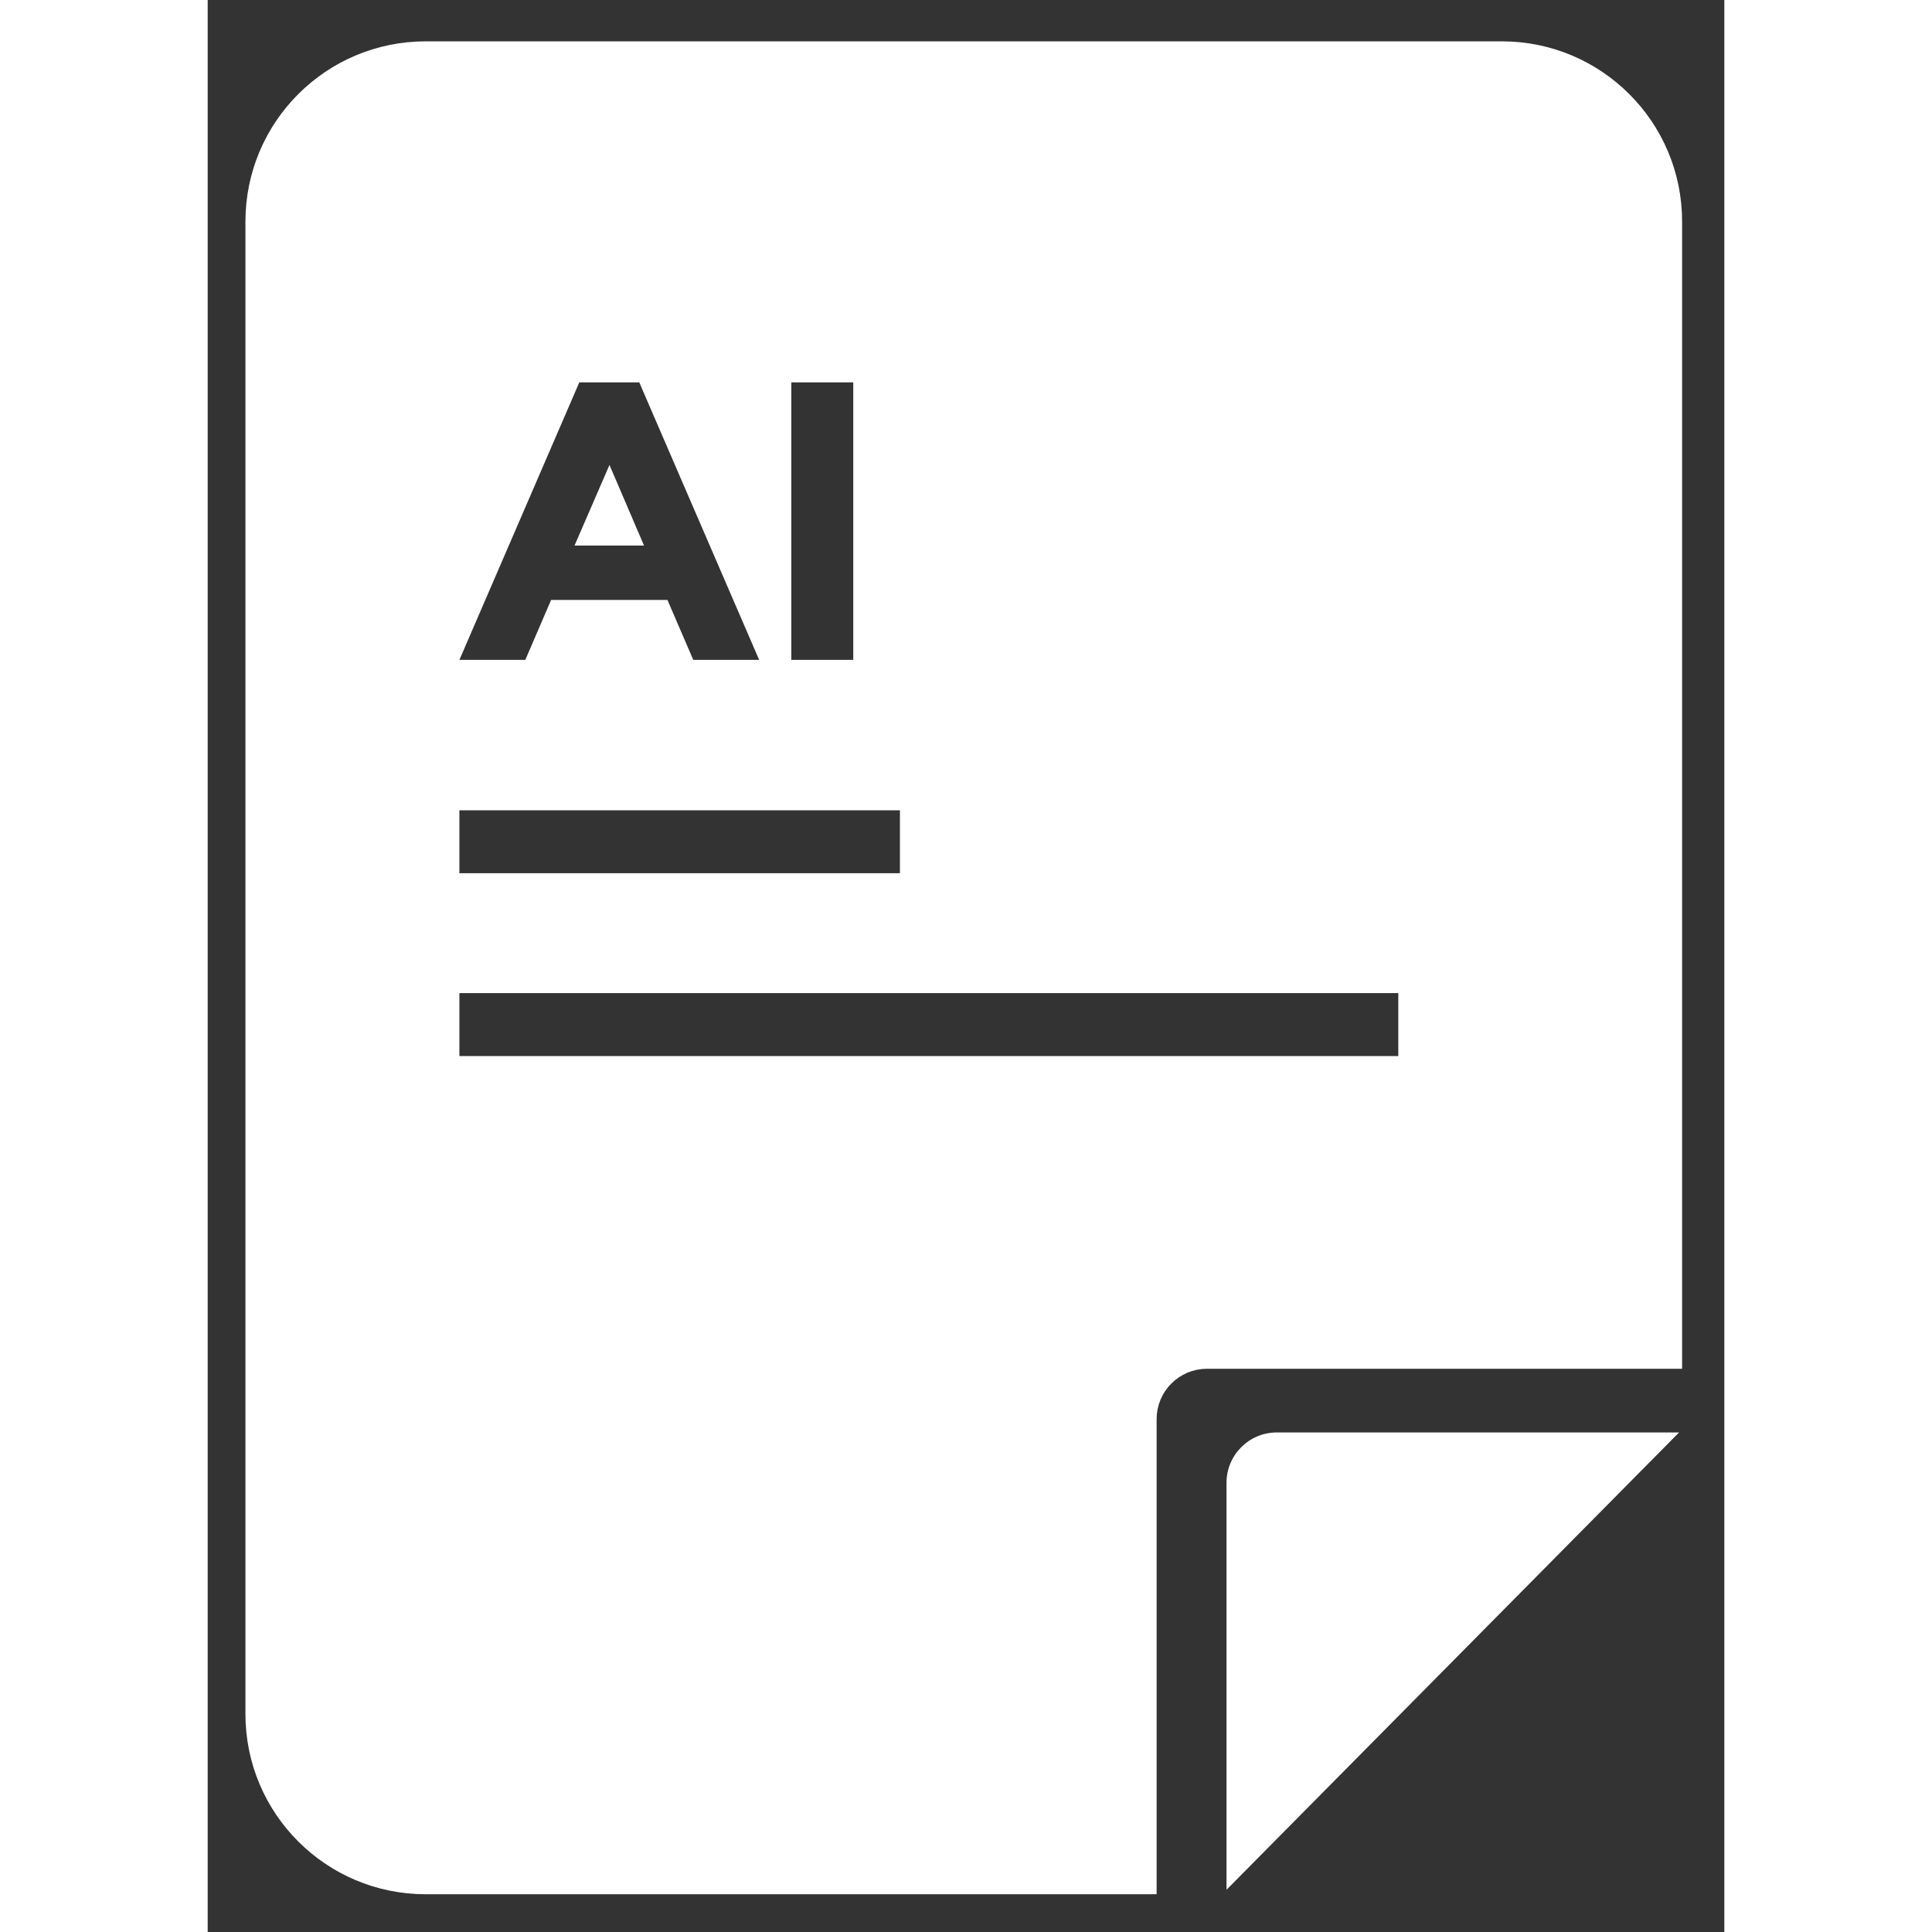 <svg height='100px' width='100px'  fill="#ffffff" xmlns="http://www.w3.org/2000/svg" xmlns:xlink="http://www.w3.org/1999/xlink" viewBox="0 0 241 307" version="1.1" baseProfile="full" x="0px" y="0px"><rect x="0" y="0" width="241" height="307" fill="#333333" stroke="none"/><g transform="scale(1,-1) translate(0,-307)"><path d="M 209.432 113.194 L 209.489 114.33 L 209.658 115.434 L 209.932 116.499 L 210.305 117.519 L 210.773 118.491 L 211.33 119.407 L 211.969 120.262 L 212.686 121.051 L 213.476 121.768 L 214.331 122.408 L 215.247 122.965 L 216.218 123.432 L 217.239 123.806 L 218.304 124.08 L 219.407 124.248 L 220.543 124.305 L 325.404 124.305 L 325.404 377.49 L 325.353 379.537 L 325.199 381.557 L 324.946 383.548 L 324.596 385.506 L 324.152 387.43 L 323.616 389.318 L 322.991 391.166 L 322.279 392.972 L 321.482 394.734 L 320.604 396.449 L 319.646 398.115 L 318.612 399.728 L 317.503 401.288 L 316.322 402.79 L 315.072 404.233 L 313.755 405.615 L 312.373 406.932 L 310.93 408.182 L 309.428 409.363 L 307.868 410.472 L 306.255 411.506 L 304.589 412.464 L 302.874 413.342 L 301.112 414.139 L 299.306 414.851 L 297.458 415.476 L 295.57 416.012 L 293.646 416.456 L 291.688 416.806 L 289.697 417.059 L 287.677 417.213 L 285.63 417.264 L 48.107 417.264 L 46.06 417.213 L 44.041 417.059 L 42.05 416.806 L 40.091 416.456 L 38.167 416.012 L 36.28 415.476 L 34.432 414.851 L 32.626 414.139 L 30.864 413.342 L 29.149 412.464 L 27.483 411.506 L 25.869 410.472 L 24.31 409.363 L 22.807 408.182 L 21.364 406.932 L 19.983 405.615 L 18.666 404.233 L 17.416 402.79 L 16.235 401.288 L 15.126 399.728 L 14.091 398.115 L 13.134 396.449 L 12.255 394.734 L 11.459 392.972 L 10.747 391.166 L 10.121 389.318 L 9.585 387.43 L 9.141 385.506 L 8.792 383.548 L 8.539 381.557 L 8.385 379.537 L 8.333 377.49 L 8.333 48.107 L 8.385 46.06 L 8.539 44.041 L 8.792 42.05 L 9.141 40.091 L 9.585 38.167 L 10.121 36.28 L 10.747 34.432 L 11.459 32.626 L 12.255 30.864 L 13.134 29.149 L 14.091 27.483 L 15.126 25.869 L 16.235 24.31 L 17.416 22.807 L 18.666 21.364 L 19.983 19.983 L 21.364 18.666 L 22.807 17.416 L 24.31 16.235 L 25.869 15.126 L 27.483 14.091 L 29.149 13.134 L 30.864 12.255 L 32.626 11.459 L 34.432 10.747 L 36.28 10.121 L 38.167 9.585 L 40.091 9.141 L 42.05 8.792 L 44.041 8.539 L 46.06 8.385 L 48.107 8.333 L 209.432 8.333 Z M 55.556 280.753 L 82.018 342.003 L 95.25 342.003 L 121.712 280.753 L 107.167 280.753 L 101.471 293.985 L 75.797 293.985 L 70.101 280.753 Z M 128.81 280.753 L 128.81 342.003 L 142.48 342.003 L 142.48 280.753 Z M 88.678 323.777 L 80.967 305.989 L 96.301 305.989 Z M 55.556 233.667 L 55.556 247.556 L 152.778 247.556 L 152.778 233.667 Z M 55.556 193.323 L 55.556 207.212 L 262.769 207.212 L 262.769 193.323 Z" transform="scale(0.72,0.72) translate(0,0)" opacity="1"></path><path d="M 13.966 104.252 L 102.737 104.252 L 2.855 3.32 L 2.855 93.141 C 2.855 99.278 7.83 104.252 13.966 104.252 Z" transform="scale(0.72,0.72) translate(222,6)" opacity="1"></path></g></svg>